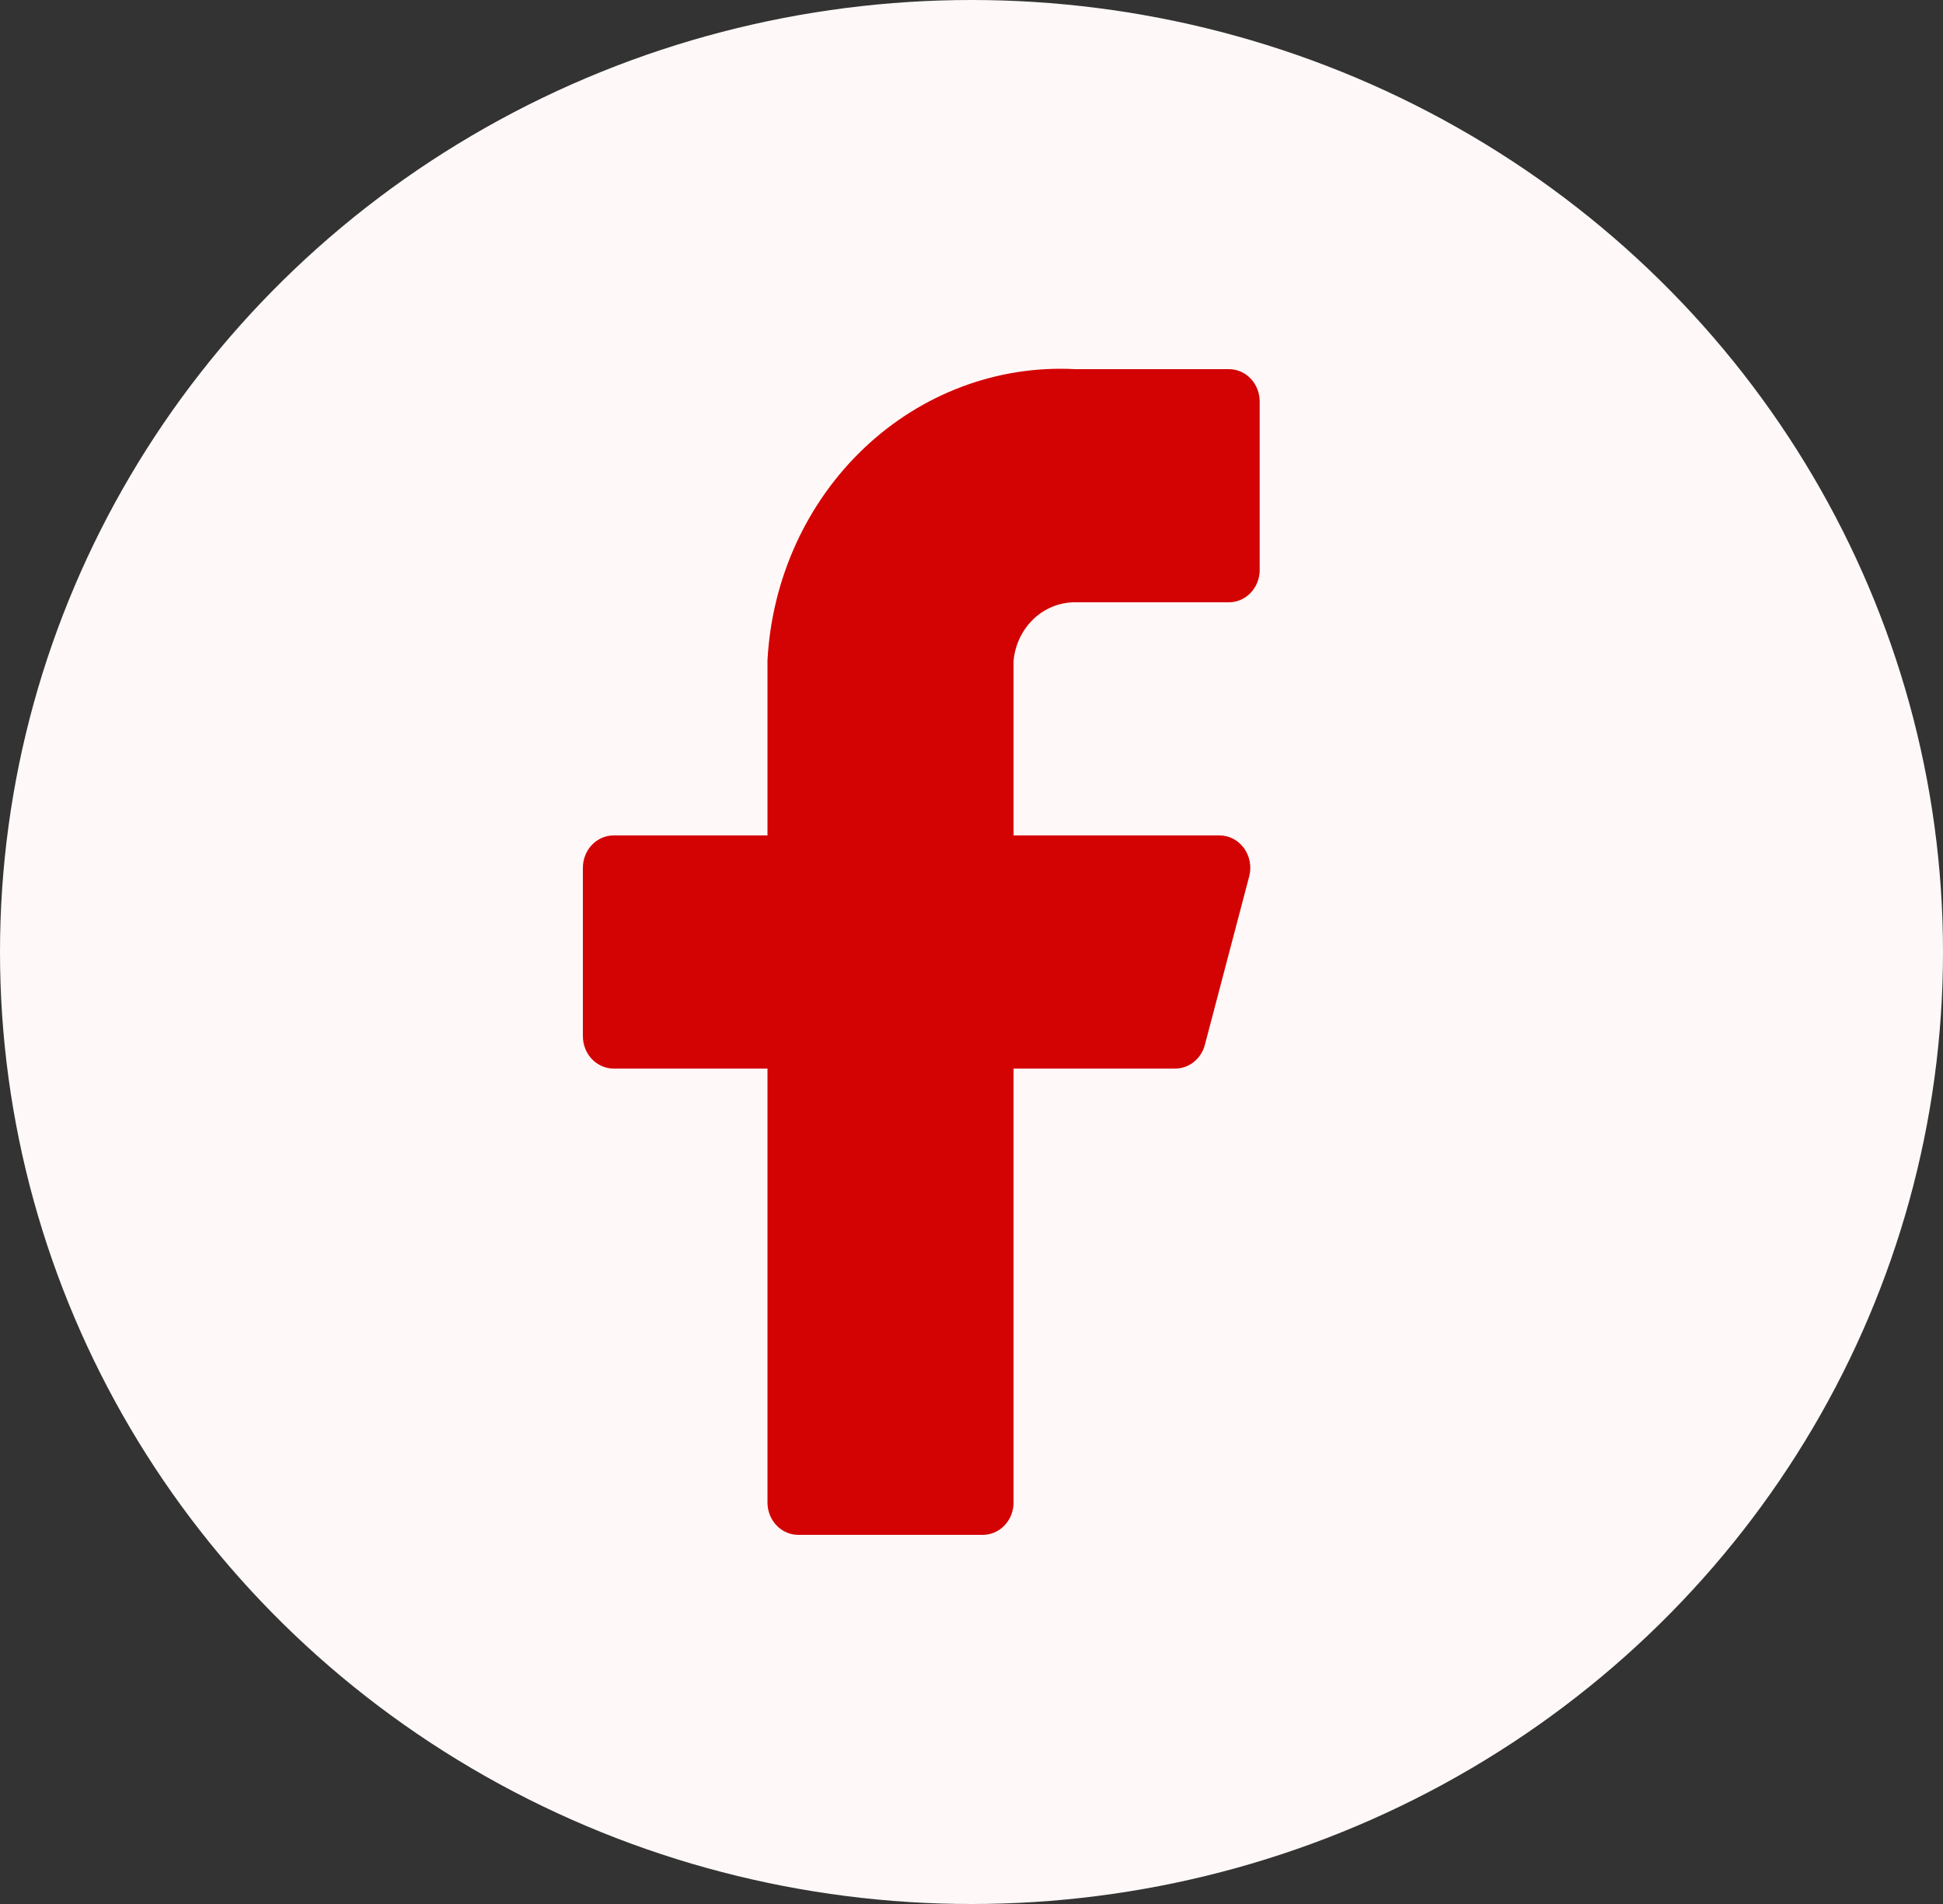 <svg width="100" height="98" viewBox="0 0 100 98" fill="none" xmlns="http://www.w3.org/2000/svg">
<rect x="0" y="0" width="100" height="98" fill="#333333" stroke="none"/>
<ellipse cx="50" cy="49" rx="50" ry="49" fill="#FFF8F8"/>
<path d="M64.832 20.666C64.832 20.224 64.666 19.8 64.369 19.488C64.072 19.175 63.669 19 63.249 19H55.333C51.346 18.791 47.443 20.251 44.476 23.062C41.51 25.872 39.72 29.805 39.499 34V43H31.582C31.163 43 30.76 43.175 30.463 43.488C30.166 43.8 29.999 44.224 29.999 44.666V53.333C29.999 53.775 30.166 54.199 30.463 54.512C30.76 54.824 31.163 55 31.582 55H39.499V77.333C39.499 77.775 39.666 78.199 39.963 78.511C40.26 78.824 40.663 79 41.083 79H50.583C51.002 79 51.405 78.824 51.702 78.511C51.999 78.199 52.166 77.775 52.166 77.333V55H60.462C60.815 55.005 61.158 54.887 61.439 54.663C61.72 54.44 61.923 54.124 62.014 53.766L64.294 45.1C64.357 44.853 64.366 44.595 64.319 44.345C64.272 44.095 64.171 43.859 64.025 43.656C63.878 43.453 63.689 43.289 63.472 43.175C63.255 43.061 63.016 43.001 62.774 43H52.166V34C52.245 33.175 52.613 32.41 53.198 31.855C53.784 31.301 54.545 30.996 55.333 31H63.249C63.669 31 64.072 30.824 64.369 30.512C64.666 30.199 64.832 29.775 64.832 29.333V20.666Z" fill="#D40303"/>
</svg>
